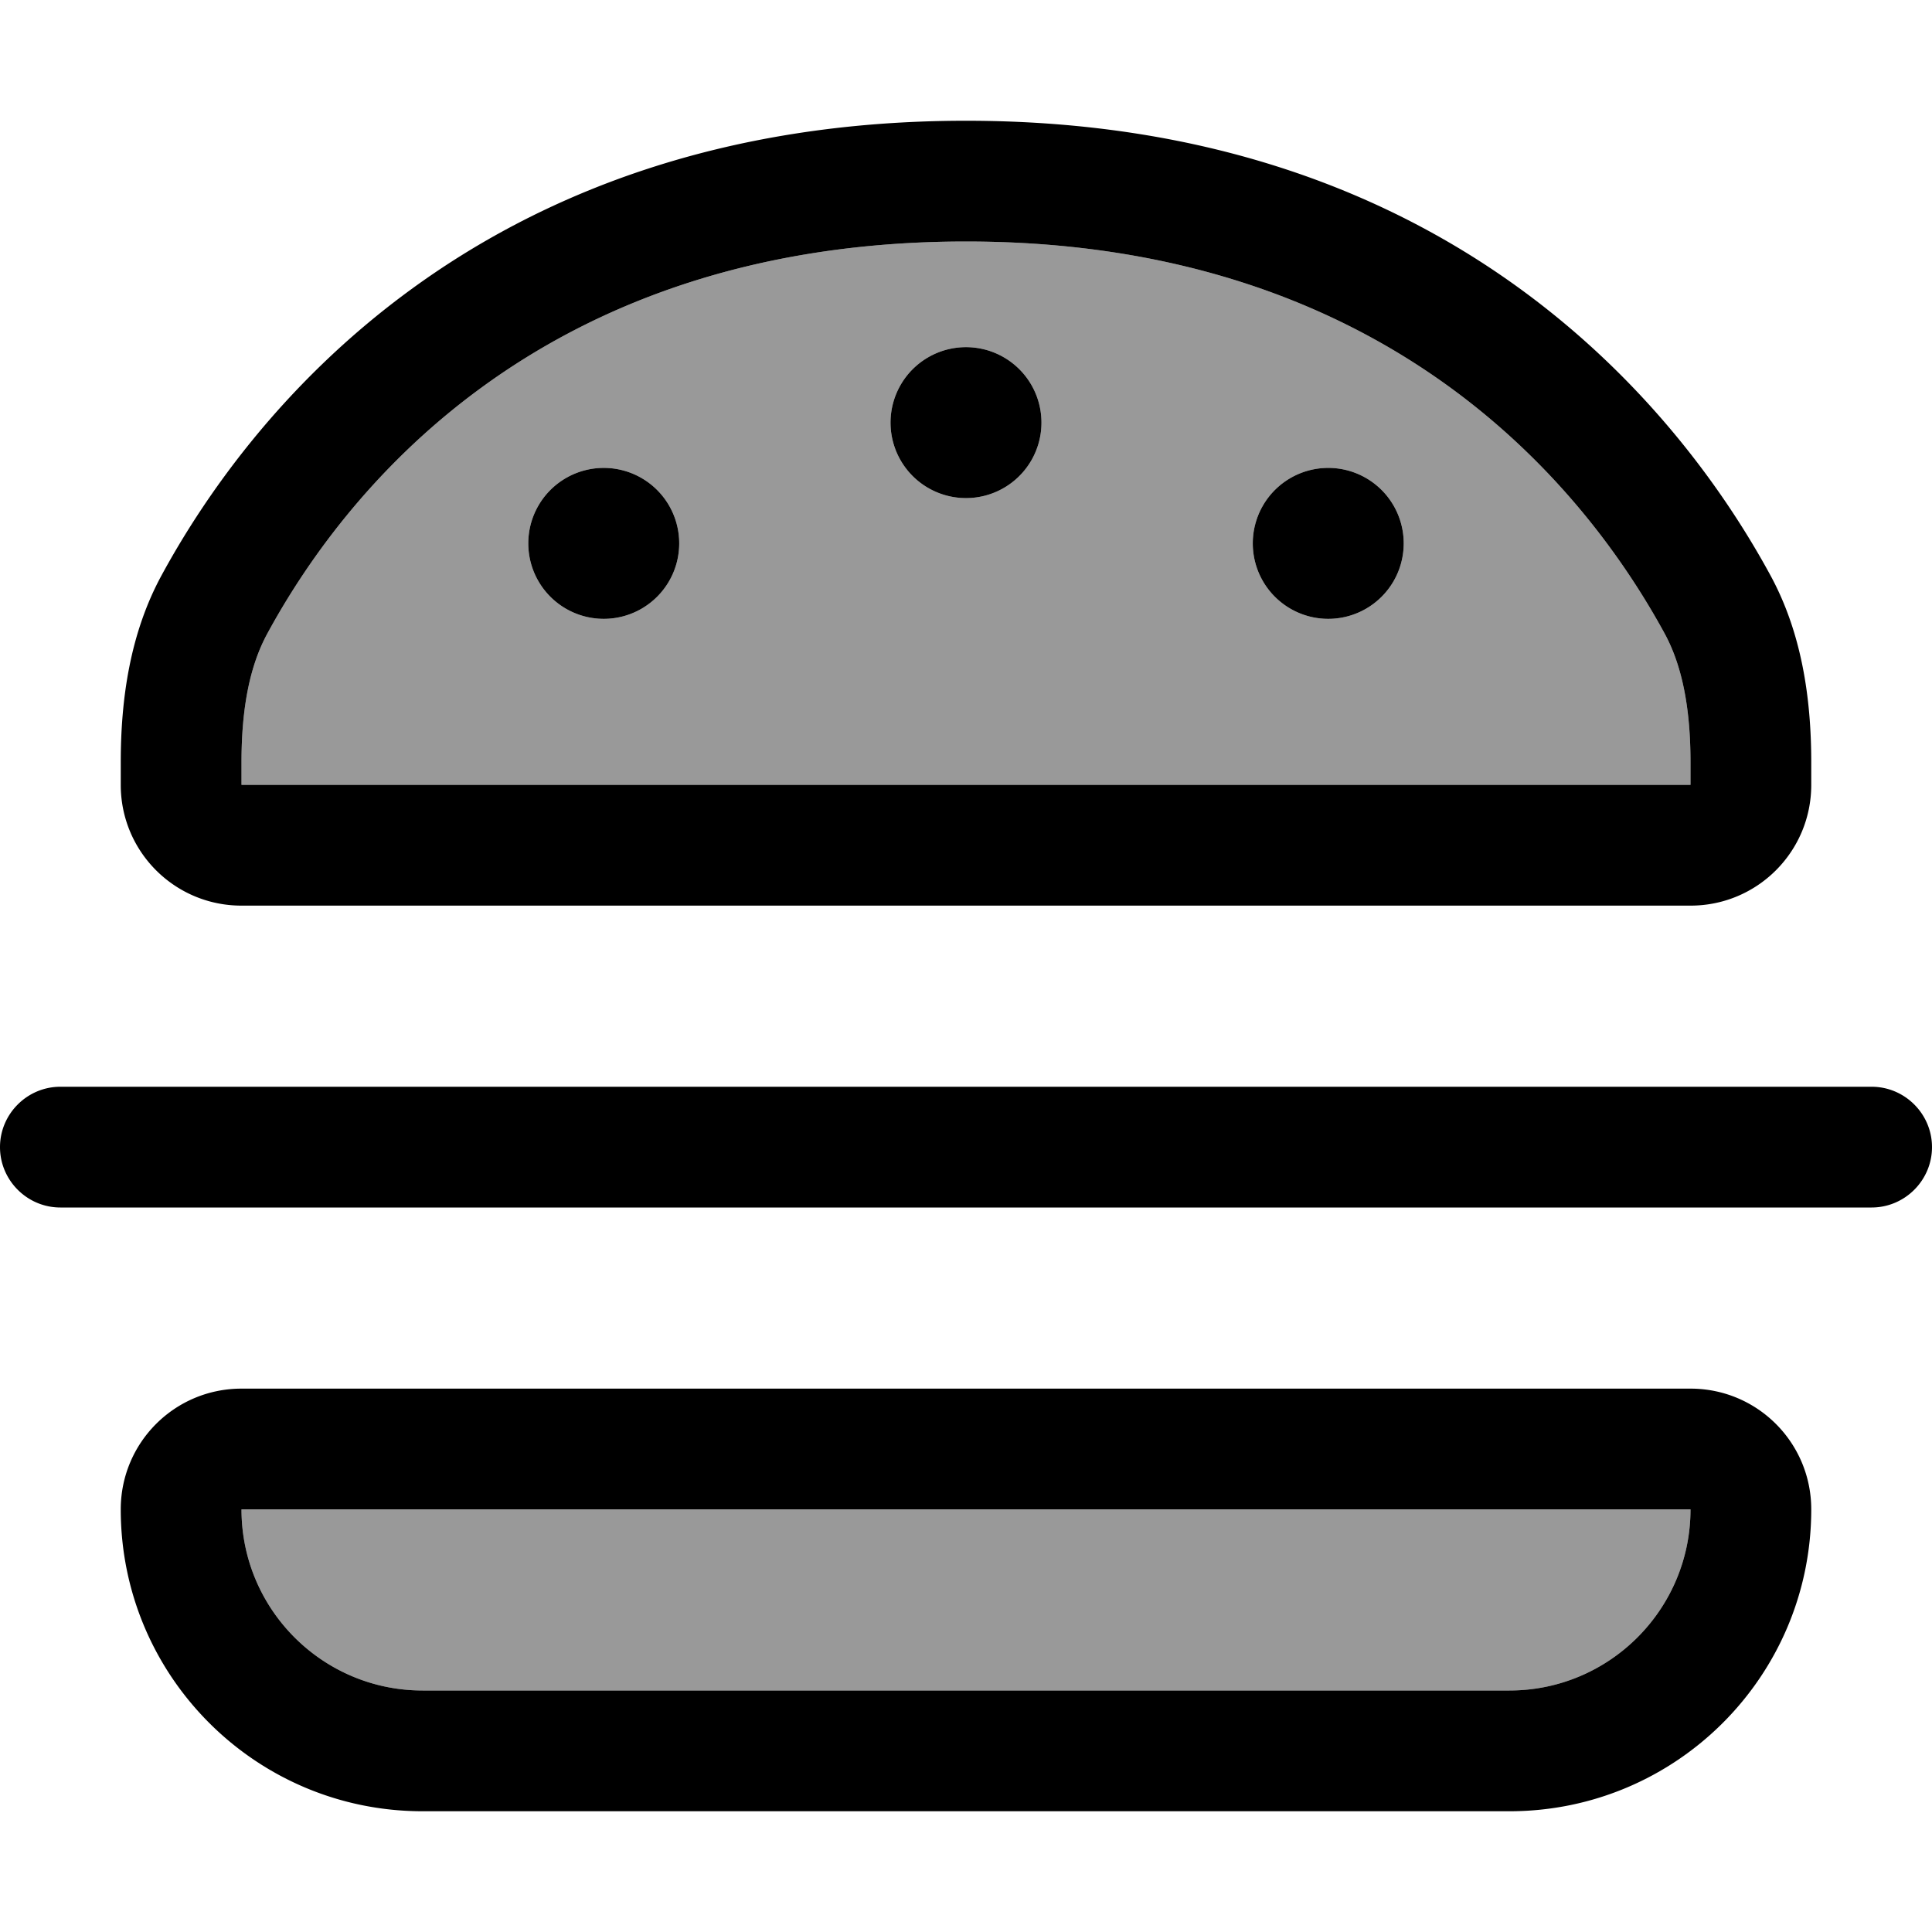<svg fill="currentColor" xmlns="http://www.w3.org/2000/svg" viewBox="0 0 512 512"><!--! Font Awesome Pro 7.1.0 by @fontawesome - https://fontawesome.com License - https://fontawesome.com/license (Commercial License) Copyright 2025 Fonticons, Inc. --><path opacity=".4" fill="currentColor" d="M64 202l0 6 384 0 0-6c0-14.3-2.2-25.6-6.9-34.2-19.1-35-70.3-103.8-185.1-103.8S90 132.7 70.9 167.8C66.2 176.4 64 187.6 64 202zm0 198c0 26.5 21.5 48 48 48l288 0c26.5 0 48-21.5 48-48L64 400zM180 144a20 20 0 1 1 -40 0 20 20 0 1 1 40 0zm96-32a20 20 0 1 1 -40 0 20 20 0 1 1 40 0zm96 32a20 20 0 1 1 -40 0 20 20 0 1 1 40 0z"/><path fill="currentColor" d="M64 400c0 26.5 21.5 48 48 48l288 0c26.5 0 48-21.5 48-48L64 400zm0-192l384 0 0-6c0-14.3-2.2-25.6-6.9-34.2-19.1-35-70.3-103.8-185.1-103.8S90 132.7 70.9 167.8C66.2 176.4 64 187.6 64 202l0 6zM32 400c0-17.7 14.3-32 32-32l384 0c17.7 0 32 14.3 32 32 0 44.2-35.8 80-80 80l-288 0c-44.2 0-80-35.8-80-80zM64 240c-17.7 0-32-14.3-32-32l0-6C32 184.8 34.6 167.6 42.8 152.5 65 111.6 125.1 32 256 32s191 79.6 213.2 120.5c8.2 15.1 10.8 32.3 10.8 49.5l0 6c0 17.7-14.3 32-32 32L64 240zM0 304c0-8.8 7.2-16 16-16l480 0c8.8 0 16 7.2 16 16s-7.2 16-16 16L16 320c-8.8 0-16-7.2-16-16zM256 92a20 20 0 1 1 0 40 20 20 0 1 1 0-40zM140 144a20 20 0 1 1 40 0 20 20 0 1 1 -40 0zm212-20a20 20 0 1 1 0 40 20 20 0 1 1 0-40z"/></svg>
